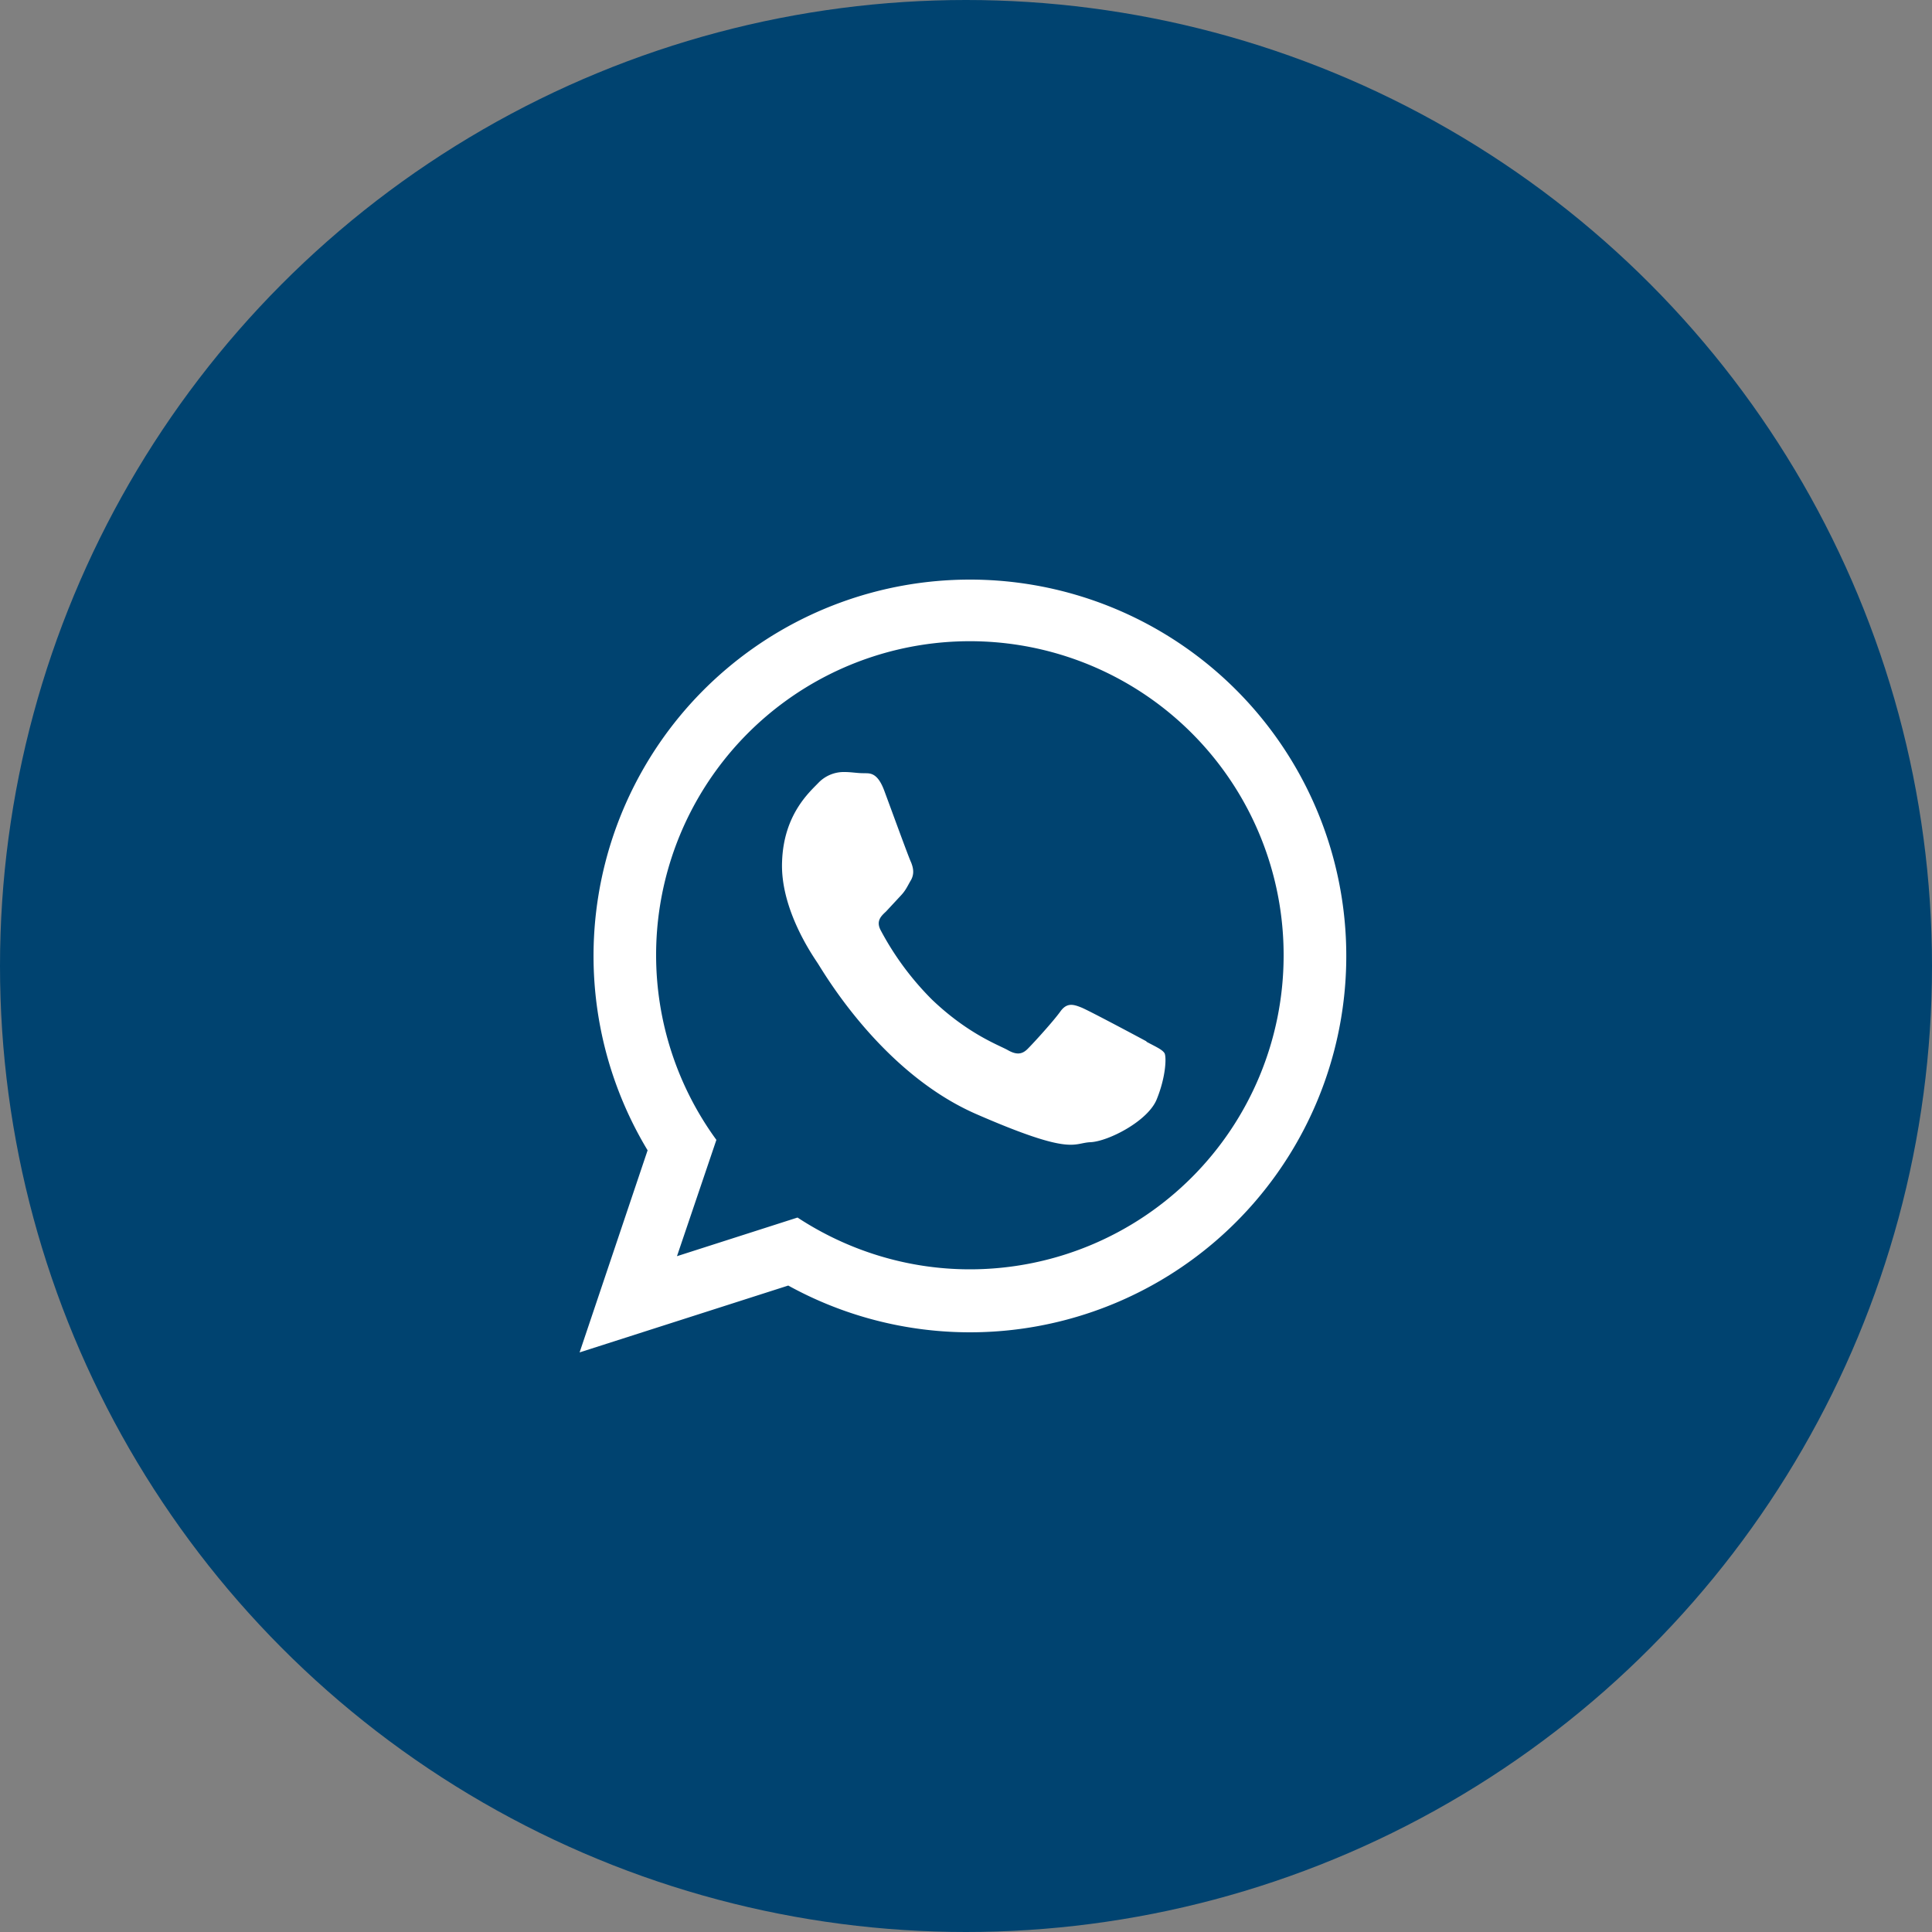 <svg xmlns="http://www.w3.org/2000/svg" width="50" height="50" fill="none"><rect width="100%" height="100%" fill="#808080" stroke="none"/><circle cx="25" cy="25" r="25" fill="#004370" opacity="1"/><g clip-path="url(#a)"><path fill="#fff" fill-rule="evenodd" d="M25.1 15a9.74 9.74 0 0 0-8.34 14.77L15 35l5.4-1.73A9.74 9.74 0 1 0 25.1 15Zm0 17.85c-1.64 0-3.18-.5-4.46-1.34l-3.12 1 1.02-3.01a8.12 8.12 0 1 1 14.68-4.76 8.12 8.12 0 0 1-8.12 8.11Zm4.57-5.9c-.24-.13-1.44-.77-1.67-.87-.22-.09-.39-.14-.56.1-.18.25-.68.8-.83.95-.15.16-.3.18-.54.04-.24-.13-1.03-.42-1.95-1.3a7.5 7.5 0 0 1-1.32-1.78c-.14-.25 0-.38.13-.5l.39-.42c.13-.14.17-.25.26-.4.09-.17.05-.32 0-.45-.06-.12-.51-1.36-.7-1.87-.19-.5-.4-.43-.55-.44-.14 0-.3-.03-.47-.03a.91.91 0 0 0-.68.28c-.23.24-.9.82-.94 2.04-.05 1.23.8 2.44.91 2.61.12.17 1.62 2.83 4.11 3.92 2.5 1.09 2.5.75 2.96.73.46-.02 1.5-.55 1.72-1.12.23-.57.25-1.07.2-1.18-.06-.1-.23-.17-.47-.3Z" clip-rule="evenodd"/></g><defs><clipPath id="a"><path fill="#fff" d="M15 15h19.85v20H15z"/></clipPath></defs></svg>
